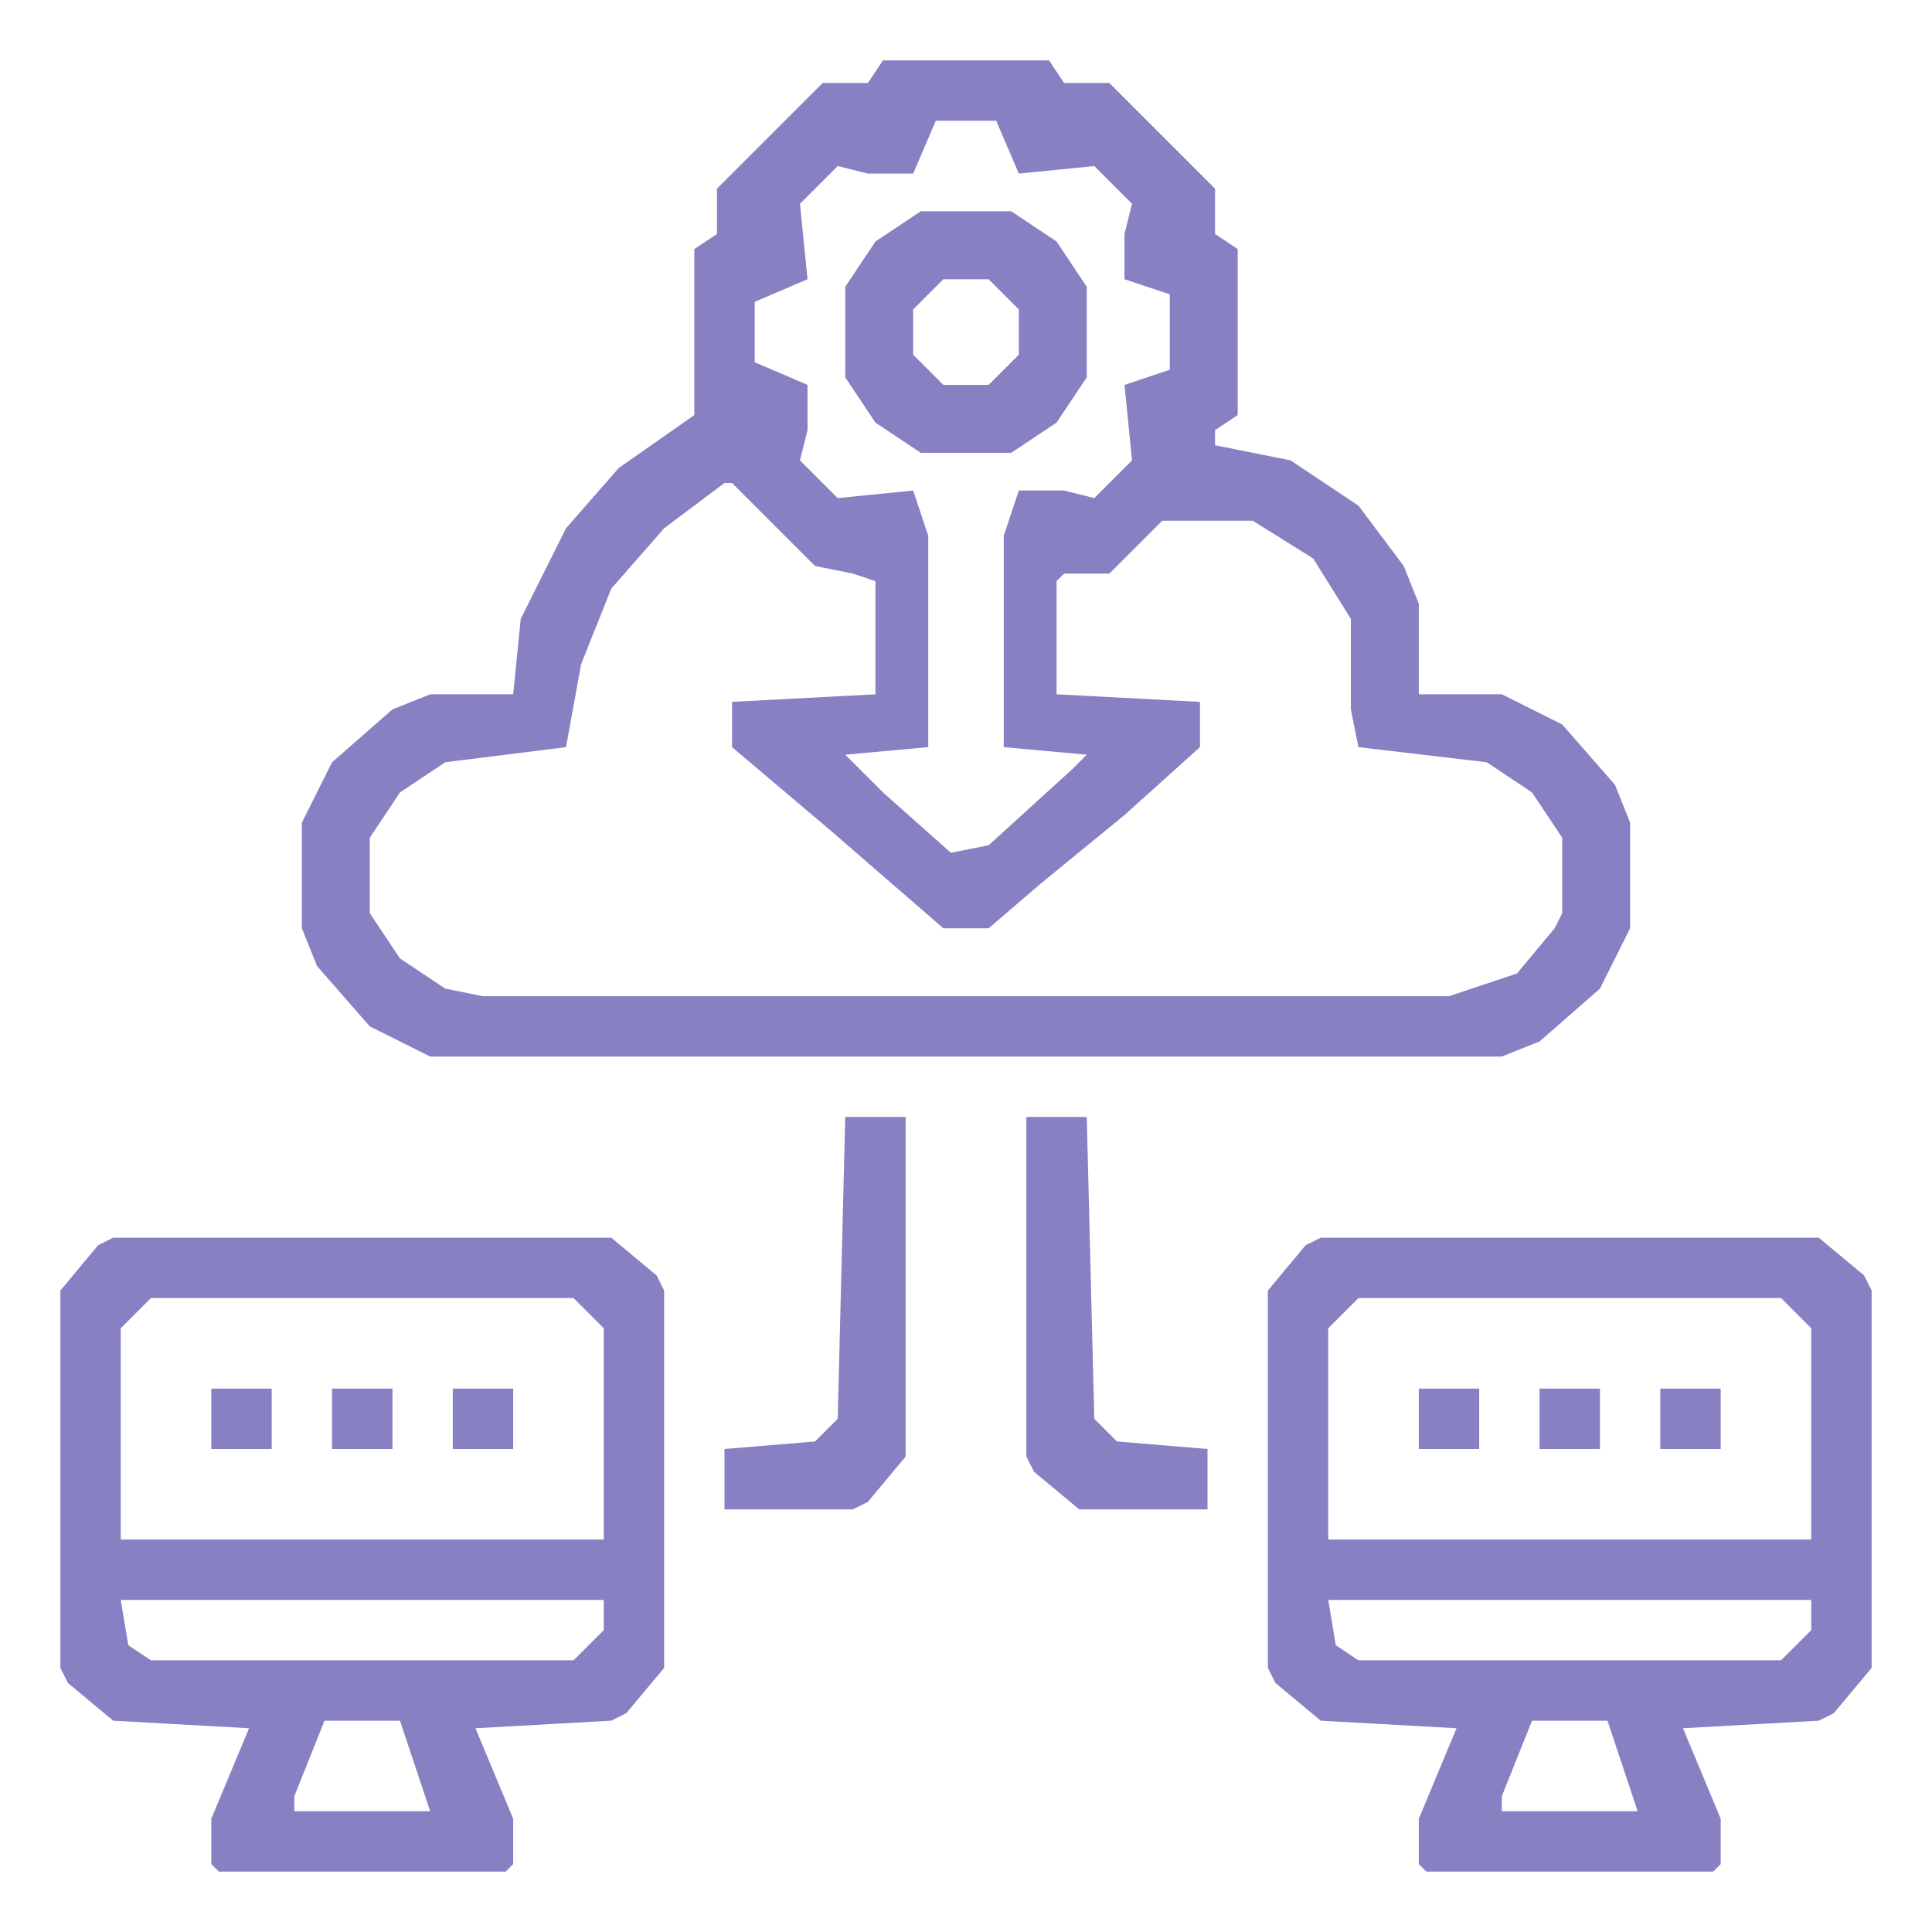 <svg width="92" height="92" viewBox="0 0 92 92" fill="none" xmlns="http://www.w3.org/2000/svg">
<path d="M42.047 2.875H49.953L50.672 3.953H52.828L57.859 8.984V11.141L58.938 11.859V19.766L57.859 20.484V21.203L61.453 21.922L64.688 24.078L66.844 26.953L67.562 28.75V33.062H71.516L74.391 34.5L76.906 37.375L77.625 39.172V44.203L76.188 47.078L73.312 49.594L71.516 50.312H20.484L17.609 48.875L15.094 46L14.375 44.203V39.172L15.812 36.297L18.688 33.781L20.484 33.062H24.438L24.797 29.469L26.953 25.156L29.469 22.281L33.062 19.766V11.859L34.141 11.141V8.984L39.172 3.953H41.328L42.047 2.875ZM44.562 5.75L43.484 8.266H41.328L39.891 7.906L38.094 9.703L38.453 13.297L35.938 14.375V17.25L38.453 18.328V20.484L38.094 21.922L39.891 23.719L43.484 23.359L44.203 25.516V35.578L40.25 35.938L42.047 37.734L45.281 40.609L47.078 40.25L51.031 36.656L51.75 35.938L47.797 35.578V25.516L48.516 23.359H50.672L52.109 23.719L53.906 21.922L53.547 18.328L55.703 17.609V14.016L53.547 13.297V11.141L53.906 9.703L52.109 7.906L48.516 8.266L47.438 5.75H44.562ZM34.5 23L31.625 25.156L29.109 28.031L27.672 31.625L26.953 35.578L21.203 36.297L19.047 37.734L17.609 39.891V43.484L19.047 45.641L21.203 47.078L23 47.438H69L72.234 46.359L74.031 44.203L74.391 43.484V39.891L72.953 37.734L70.797 36.297L64.688 35.578L64.328 33.781V29.469L62.531 26.594L59.656 24.797H55.344L52.828 27.312H50.672L50.312 27.672V33.062L57.141 33.422V35.578L53.547 38.812L49.594 42.047L47.078 44.203H44.922L39.531 39.531L34.859 35.578V33.422L41.688 33.062V27.672L40.609 27.312L38.812 26.953L34.859 23H34.5Z" fill="#5F56AF" fill-opacity="0.75"/>
<path d="M62.891 58.938H86.609L88.766 60.734L89.125 61.453V79.422L87.328 81.578L86.609 81.938L80.141 82.297L81.938 86.609V88.766L81.578 89.125H67.922L67.562 88.766V86.609L69.359 82.297L62.891 81.938L60.734 80.141L60.375 79.422V61.453L62.172 59.297L62.891 58.938ZM64.688 61.812L63.25 63.25V73.312H86.25V63.25L84.812 61.812H64.688ZM63.25 76.188L63.609 78.344L64.688 79.062H84.812L86.25 77.625V76.188H63.25ZM72.953 81.938L71.516 85.531V86.25H77.984L76.906 83.016L76.547 81.938H72.953Z" fill="#5F56AF" fill-opacity="0.75"/>
<path d="M5.391 58.938H29.109L31.266 60.734L31.625 61.453V79.422L29.828 81.578L29.109 81.938L22.641 82.297L24.438 86.609V88.766L24.078 89.125H10.422L10.062 88.766V86.609L11.859 82.297L5.391 81.938L3.234 80.141L2.875 79.422V61.453L4.672 59.297L5.391 58.938ZM7.188 61.812L5.75 63.25V73.312H28.75V63.25L27.312 61.812H7.188ZM5.75 76.188L6.109 78.344L7.188 79.062H27.312L28.75 77.625V76.188H5.75ZM15.453 81.938L14.016 85.531V86.25H20.484L19.406 83.016L19.047 81.938H15.453Z" fill="#5F56AF" fill-opacity="0.75"/>
<path d="M43.844 10.062H48.156L50.312 11.5L51.75 13.656V17.969L50.312 20.125L48.156 21.562H43.844L41.688 20.125L40.25 17.969V13.656L41.688 11.5L43.844 10.062ZM44.922 13.297L43.484 14.734V16.891L44.922 18.328H47.078L48.516 16.891V14.734L47.078 13.297H44.922Z" fill="#5F56AF" fill-opacity="0.75"/>
<path d="M48.875 53.188H51.75L52.109 67.562L53.188 68.641L57.5 69V71.875H51.391L49.234 70.078L48.875 69.359V53.188Z" fill="#5F56AF" fill-opacity="0.75"/>
<path d="M40.25 53.188H43.125V69.359L41.328 71.516L40.609 71.875H34.5V69L38.812 68.641L39.891 67.562L40.25 53.188Z" fill="#5F56AF" fill-opacity="0.75"/>
<path d="M79.062 66.125H81.938V69H79.062V66.125Z" fill="#5F56AF" fill-opacity="0.75"/>
<path d="M73.312 66.125H76.188V69H73.312V66.125Z" fill="#5F56AF" fill-opacity="0.75"/>
<path d="M67.562 66.125H70.438V69H67.562V66.125Z" fill="#5F56AF" fill-opacity="0.75"/>
<path d="M21.562 66.125H24.438V69H21.562V66.125Z" fill="#5F56AF" fill-opacity="0.75"/>
<path d="M15.812 66.125H18.688V69H15.812V66.125Z" fill="#5F56AF" fill-opacity="0.75"/>
<path d="M10.062 66.125H12.938V69H10.062V66.125Z" fill="#5F56AF" fill-opacity="0.75"/>
</svg>

